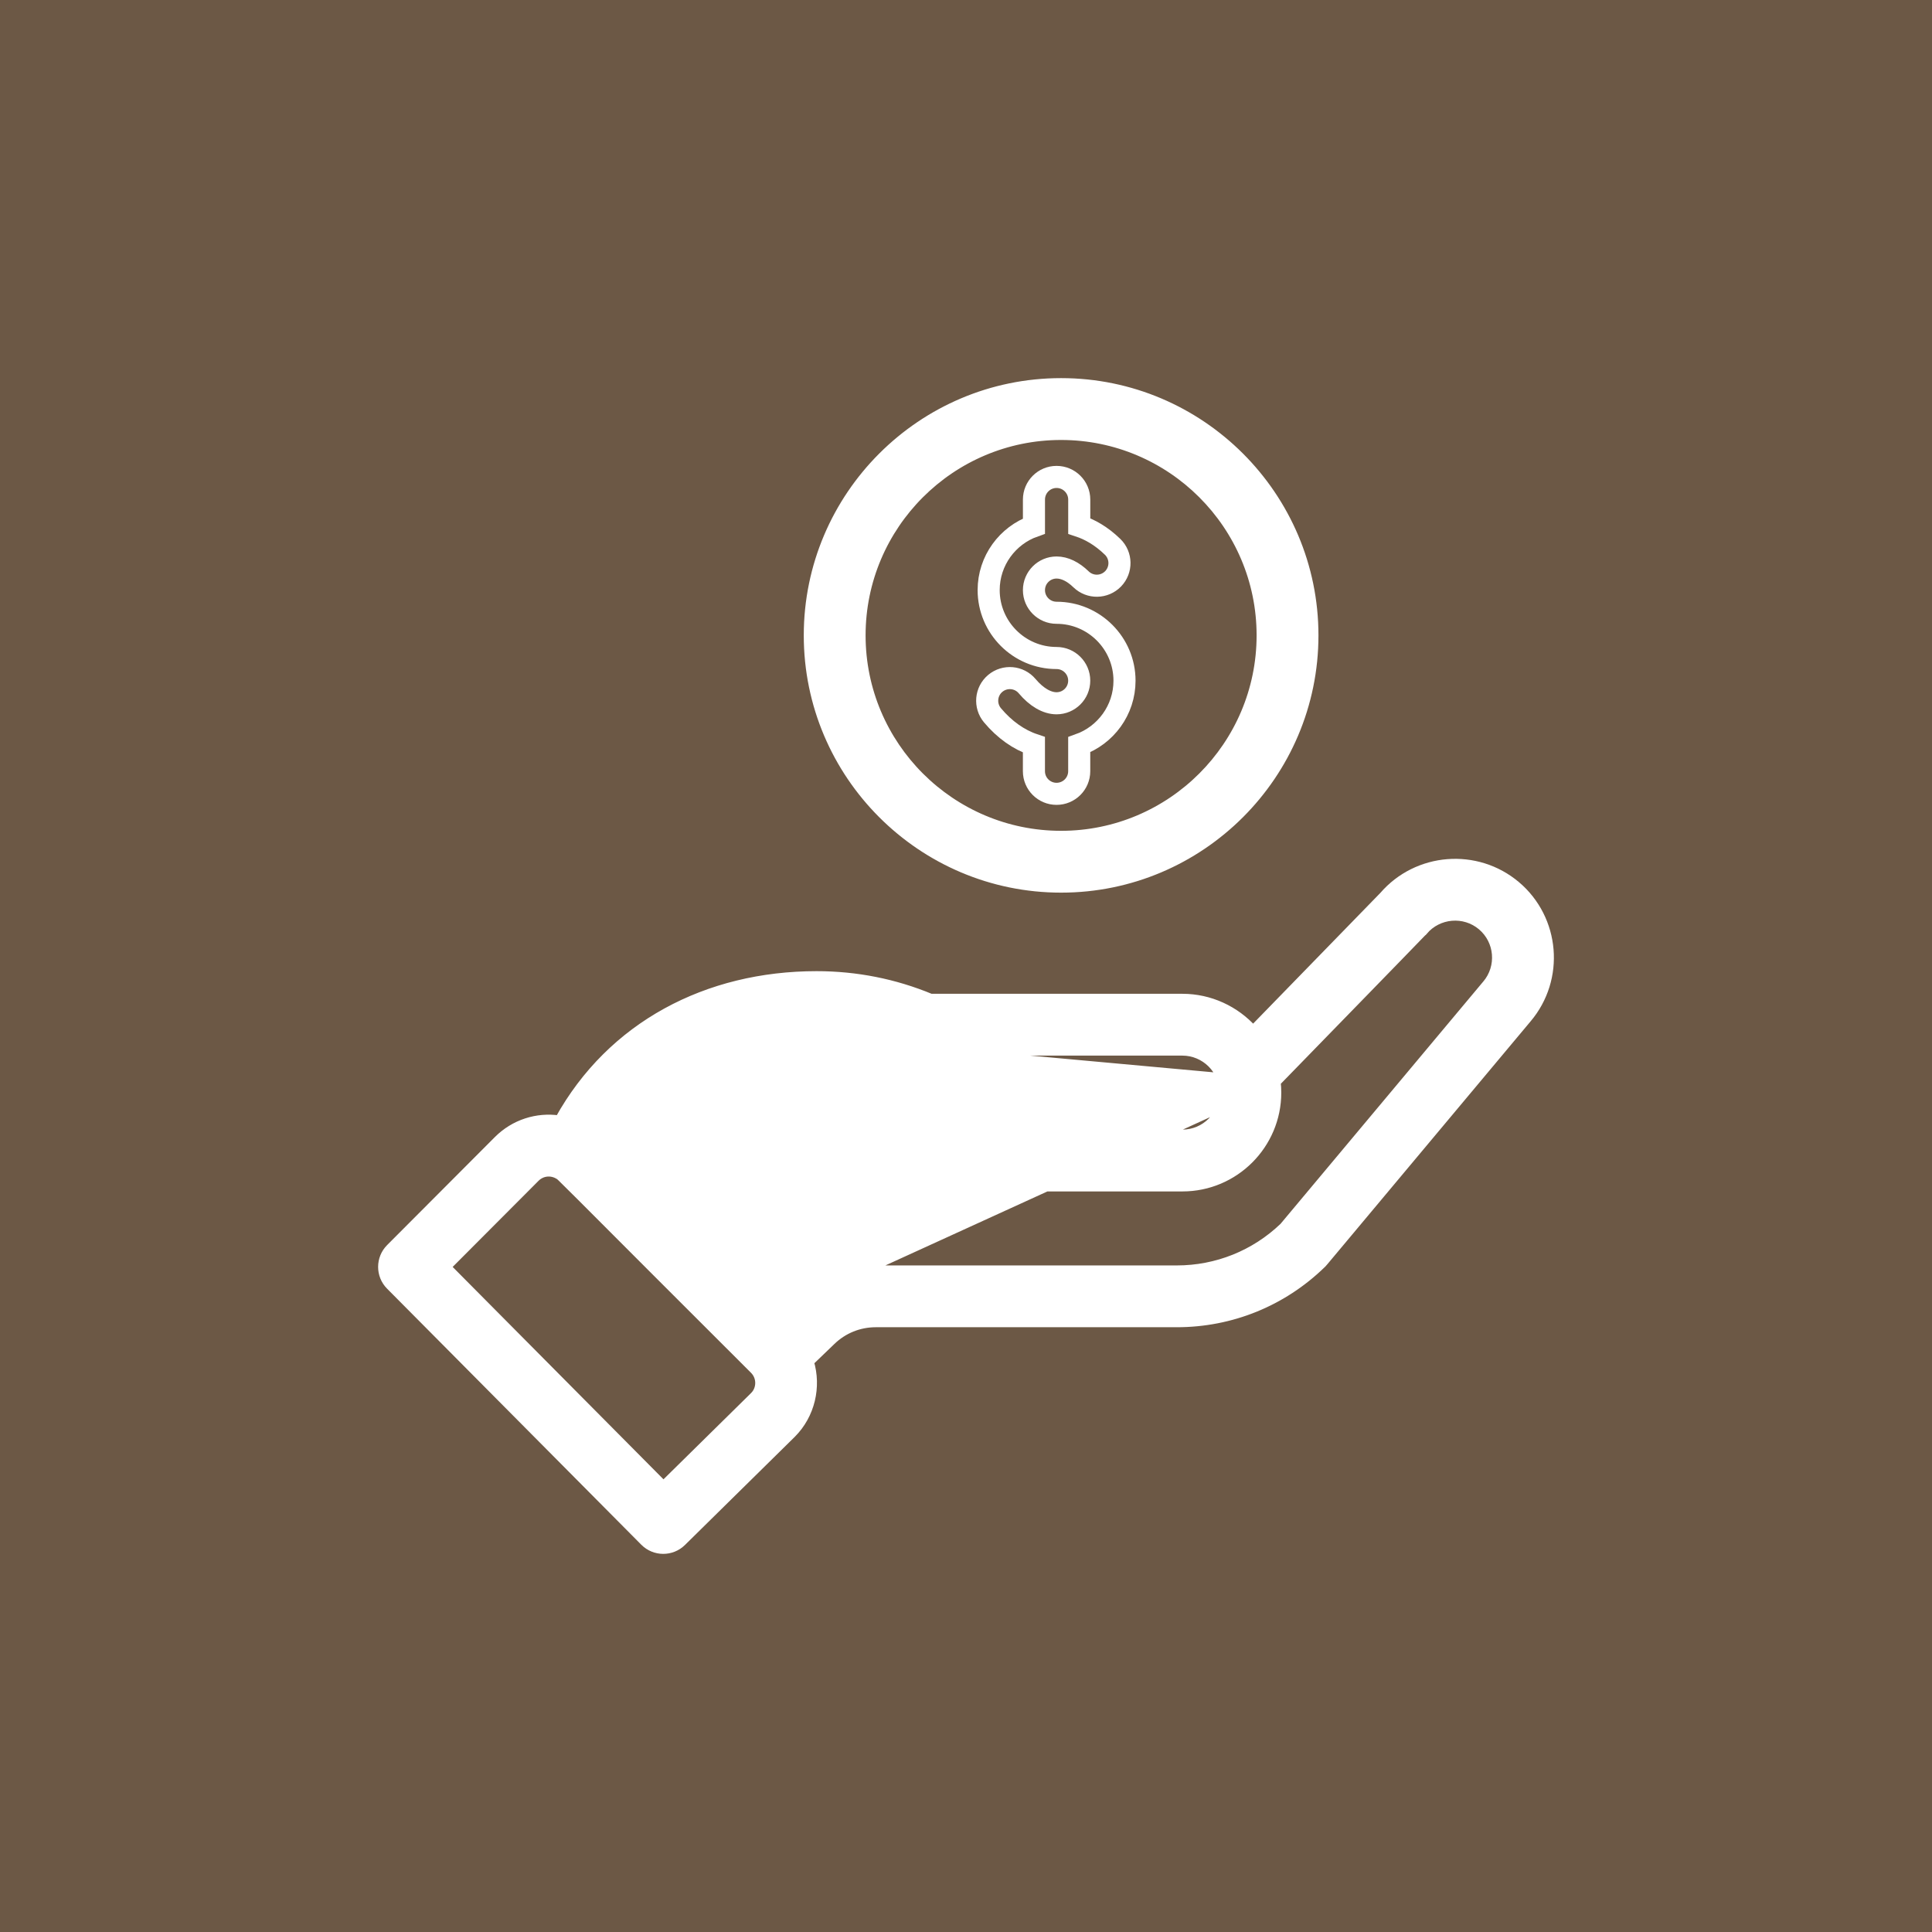 <svg width="70" height="70" viewBox="0 0 70 70" fill="none" xmlns="http://www.w3.org/2000/svg">
<rect width="70" height="70" fill="#6C5845"/>
<path d="M29.272 23.021C29.272 28.078 33.387 32.192 38.446 32.192C43.505 32.192 47.62 28.077 47.62 23.021C47.62 17.965 43.504 13.85 38.446 13.85C33.388 13.85 29.272 17.964 29.272 23.021ZM45.679 23.021C45.679 27.008 42.434 30.252 38.445 30.252C34.456 30.252 31.212 27.009 31.212 23.021C31.212 19.034 34.456 15.791 38.445 15.791C42.434 15.791 45.679 19.034 45.679 23.021Z" fill="white" stroke="white" stroke-width="0.3"/>
<path d="M33.137 38.015L33.137 38.015C32.016 37.525 30.821 37.276 29.586 37.276C26.17 37.276 23.43 38.816 21.945 41.52L28.188 47.761L28.78 47.191L33.137 38.015ZM33.137 38.015C33.26 38.068 33.392 38.097 33.526 38.097H42.842C43.65 38.097 44.333 38.756 44.333 39.586C44.333 40.408 43.664 41.077 42.842 41.077H36.148C35.613 41.077 35.178 41.512 35.178 42.047C35.178 42.583 35.613 43.018 36.148 43.018H42.842C44.734 43.018 46.273 41.479 46.273 39.587C46.273 39.461 46.266 39.336 46.252 39.211M33.137 38.015L46.252 39.211M46.252 39.211C47.674 37.75 48.722 36.674 49.492 35.883C49.973 35.389 50.345 35.006 50.633 34.71C51.383 33.94 51.562 33.756 51.58 33.734L51.581 33.734C52.111 33.107 53.055 33.027 53.682 33.556C54.31 34.087 54.39 35.029 53.857 35.66L53.856 35.66L46.504 44.447C45.458 45.448 44.086 45.999 42.637 45.999H31.731C30.624 45.999 29.575 46.422 28.78 47.191L46.252 39.211ZM24.712 55.871L24.712 55.871L28.689 51.954L28.69 51.953C29.383 51.26 29.61 50.244 29.339 49.345L30.128 48.586L30.128 48.586C30.56 48.168 31.129 47.938 31.732 47.938H42.638C44.61 47.938 46.475 47.181 47.889 45.806C47.897 45.8 47.903 45.794 47.91 45.787C47.921 45.775 47.94 45.753 47.982 45.704C48.067 45.603 48.257 45.375 48.692 44.856C48.838 44.681 49.012 44.473 49.219 44.226C50.241 43.004 52.069 40.819 55.342 36.908C56.563 35.463 56.38 33.295 54.935 32.073L54.934 32.073C53.498 30.864 51.349 31.036 50.124 32.452L45.401 37.305C44.763 36.594 43.839 36.157 42.843 36.157H33.724C32.412 35.612 31.02 35.337 29.586 35.337C25.624 35.337 22.148 37.151 20.256 40.564C19.461 40.448 18.636 40.703 18.036 41.304L18.036 41.304L14.133 45.217C14.133 45.217 14.133 45.217 14.133 45.217C13.757 45.594 13.755 46.207 14.131 46.585L14.131 46.585L23.342 55.863C23.719 56.242 24.33 56.246 24.712 55.871ZM20.239 42.581L20.24 42.582C20.259 42.593 20.264 42.595 20.266 42.596C20.268 42.597 20.268 42.597 20.273 42.601C20.281 42.607 20.3 42.623 20.348 42.669C20.443 42.76 20.634 42.95 21.054 43.369C21.217 43.533 21.416 43.731 21.656 43.972C22.646 44.964 24.352 46.673 27.317 49.633C27.585 49.901 27.571 50.327 27.322 50.576C27.322 50.576 27.322 50.577 27.321 50.577L24.038 53.81L16.189 45.903L19.408 42.675C19.63 42.454 19.968 42.414 20.239 42.581Z" fill="white" stroke="white" stroke-width="0.3"/>
<path d="M37.462 18.101V19.061C36.507 19.399 35.821 20.312 35.821 21.38C35.821 22.737 36.924 23.841 38.281 23.841C38.733 23.841 39.102 24.208 39.102 24.661C39.102 25.114 38.734 25.481 38.281 25.481C37.931 25.481 37.553 25.261 37.216 24.861C36.925 24.514 36.407 24.47 36.06 24.761C35.713 25.052 35.669 25.57 35.96 25.917C36.398 26.439 36.914 26.802 37.461 26.985V27.942C37.461 28.395 37.828 28.762 38.281 28.762C38.734 28.762 39.102 28.396 39.102 27.942V26.982C40.057 26.643 40.743 25.731 40.743 24.663C40.743 23.306 39.639 22.202 38.282 22.202C37.83 22.202 37.462 21.835 37.462 21.382C37.462 20.929 37.829 20.562 38.282 20.562C38.573 20.562 38.88 20.71 39.169 20.991C39.495 21.306 40.014 21.297 40.33 20.972C40.645 20.646 40.636 20.127 40.311 19.812C39.895 19.409 39.478 19.181 39.103 19.057V18.101C39.103 17.648 38.735 17.28 38.282 17.28C37.829 17.28 37.462 17.647 37.462 18.101Z" stroke="white" stroke-width="0.8"/>
</svg>
